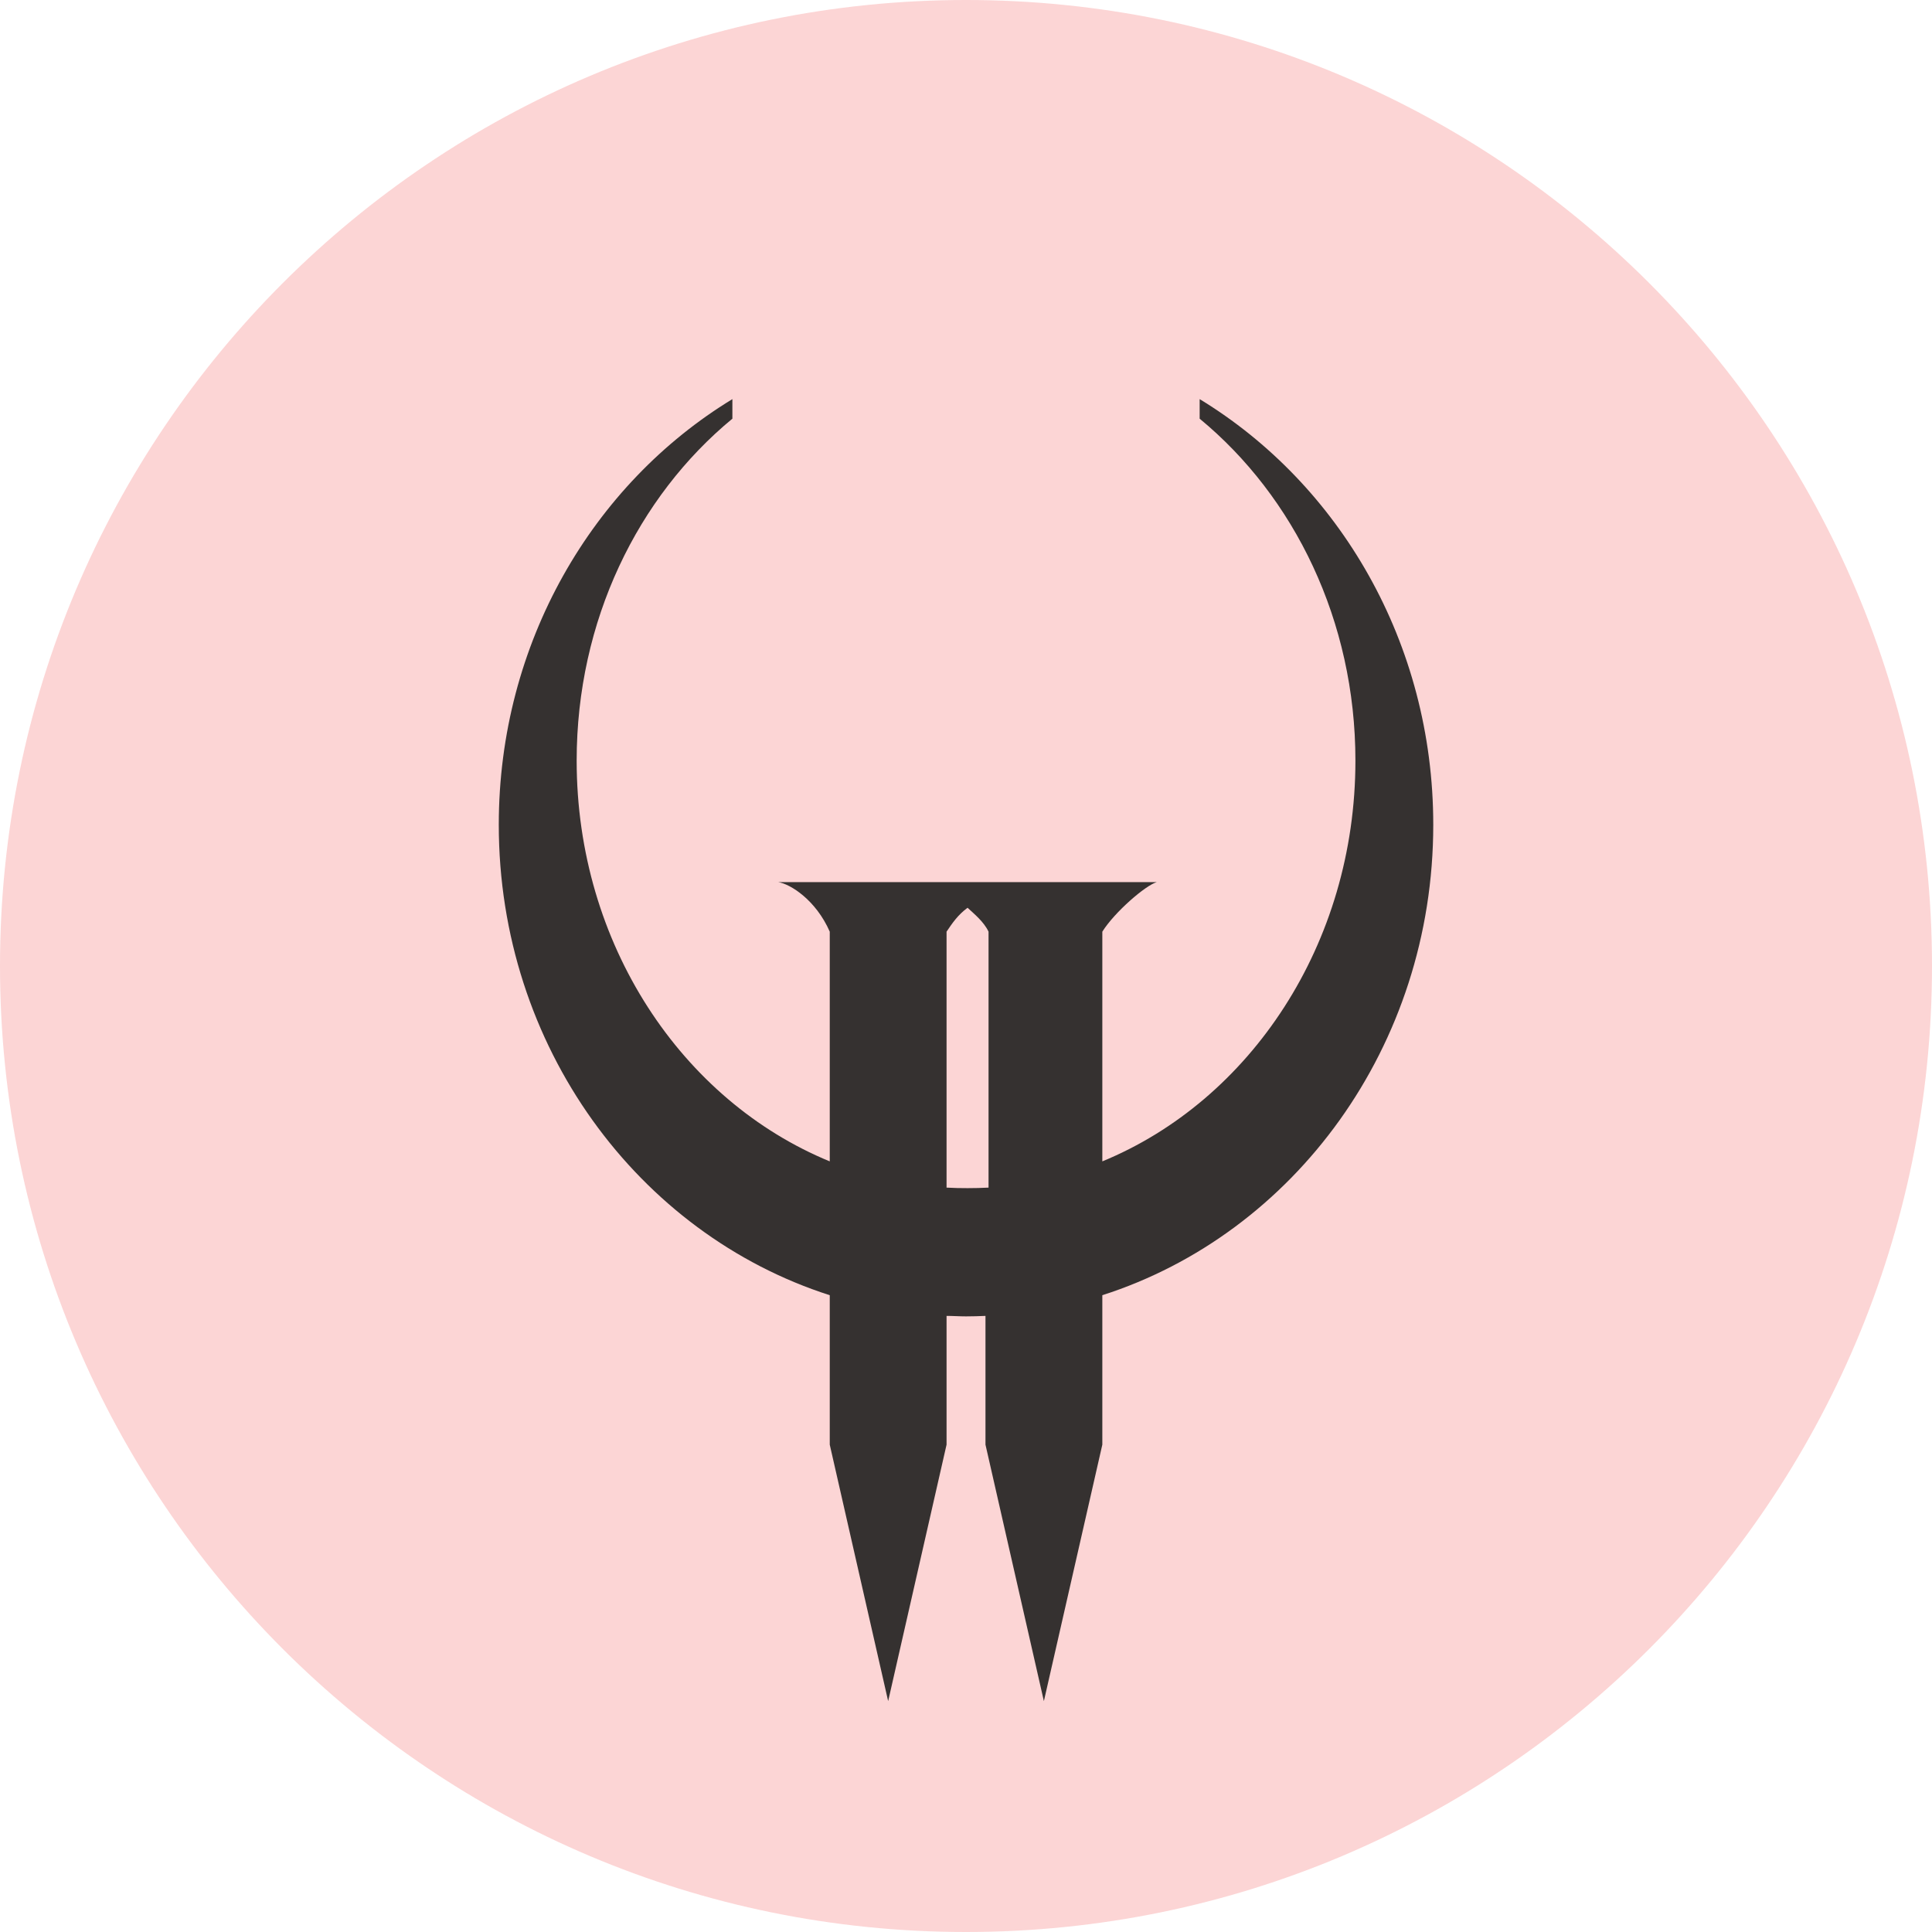 <?xml version="1.0" encoding="utf-8"?>
<svg width="48px" height="48px" viewBox="0 0 48 48" version="1.1" xmlns:xlink="http://www.w3.org/1999/xlink" xmlns="http://www.w3.org/2000/svg">
  <g id="quake2">
    <path d="M24 0C37.255 0 48 10.745 48 24C48 37.255 37.255 48 24 48C10.745 48 0 37.255 0 24C0 10.745 10.745 0 24 0L24 0Z" id="Shape" fill="#FCD5D5" fill-rule="evenodd" stroke="none" />
    <path d="M5.804 0C2.335 2.111 0 6.055 0 10.575C0 16.082 3.463 20.738 8.223 22.263L8.223 25.976L9.674 32.348L11.125 25.976L11.125 22.777C11.286 22.777 11.446 22.789 11.609 22.789C11.771 22.789 11.932 22.784 12.092 22.777L12.092 25.976L13.543 32.348L14.995 25.976L14.995 22.263C19.755 20.738 23.217 16.083 23.217 10.575C23.217 6.055 20.882 2.111 17.413 0L17.413 0.486C19.763 2.424 21.283 5.507 21.283 8.982C21.283 13.54 18.667 17.428 14.995 18.938L14.995 13.231C15.303 12.74 16.071 12.079 16.348 12L14.995 12C12.301 11.999 9.646 12 6.942 12C7.245 12.047 7.879 12.445 8.223 13.231L8.223 18.938C4.551 17.43 1.935 13.542 1.935 8.982C1.935 5.507 3.454 2.424 5.804 0.486L5.804 0ZM11.647 12.637C11.807 12.787 12.05 12.981 12.168 13.231L12.168 19.59C11.996 19.599 11.821 19.603 11.647 19.603C11.472 19.603 11.297 19.6 11.125 19.59L11.125 13.231C11.266 13.022 11.405 12.815 11.647 12.637L11.647 12.637Z" transform="translate(12.392 9.916)" id="Shape" fill="#353130" fill-rule="evenodd" stroke="none" />
  </g>
</svg>